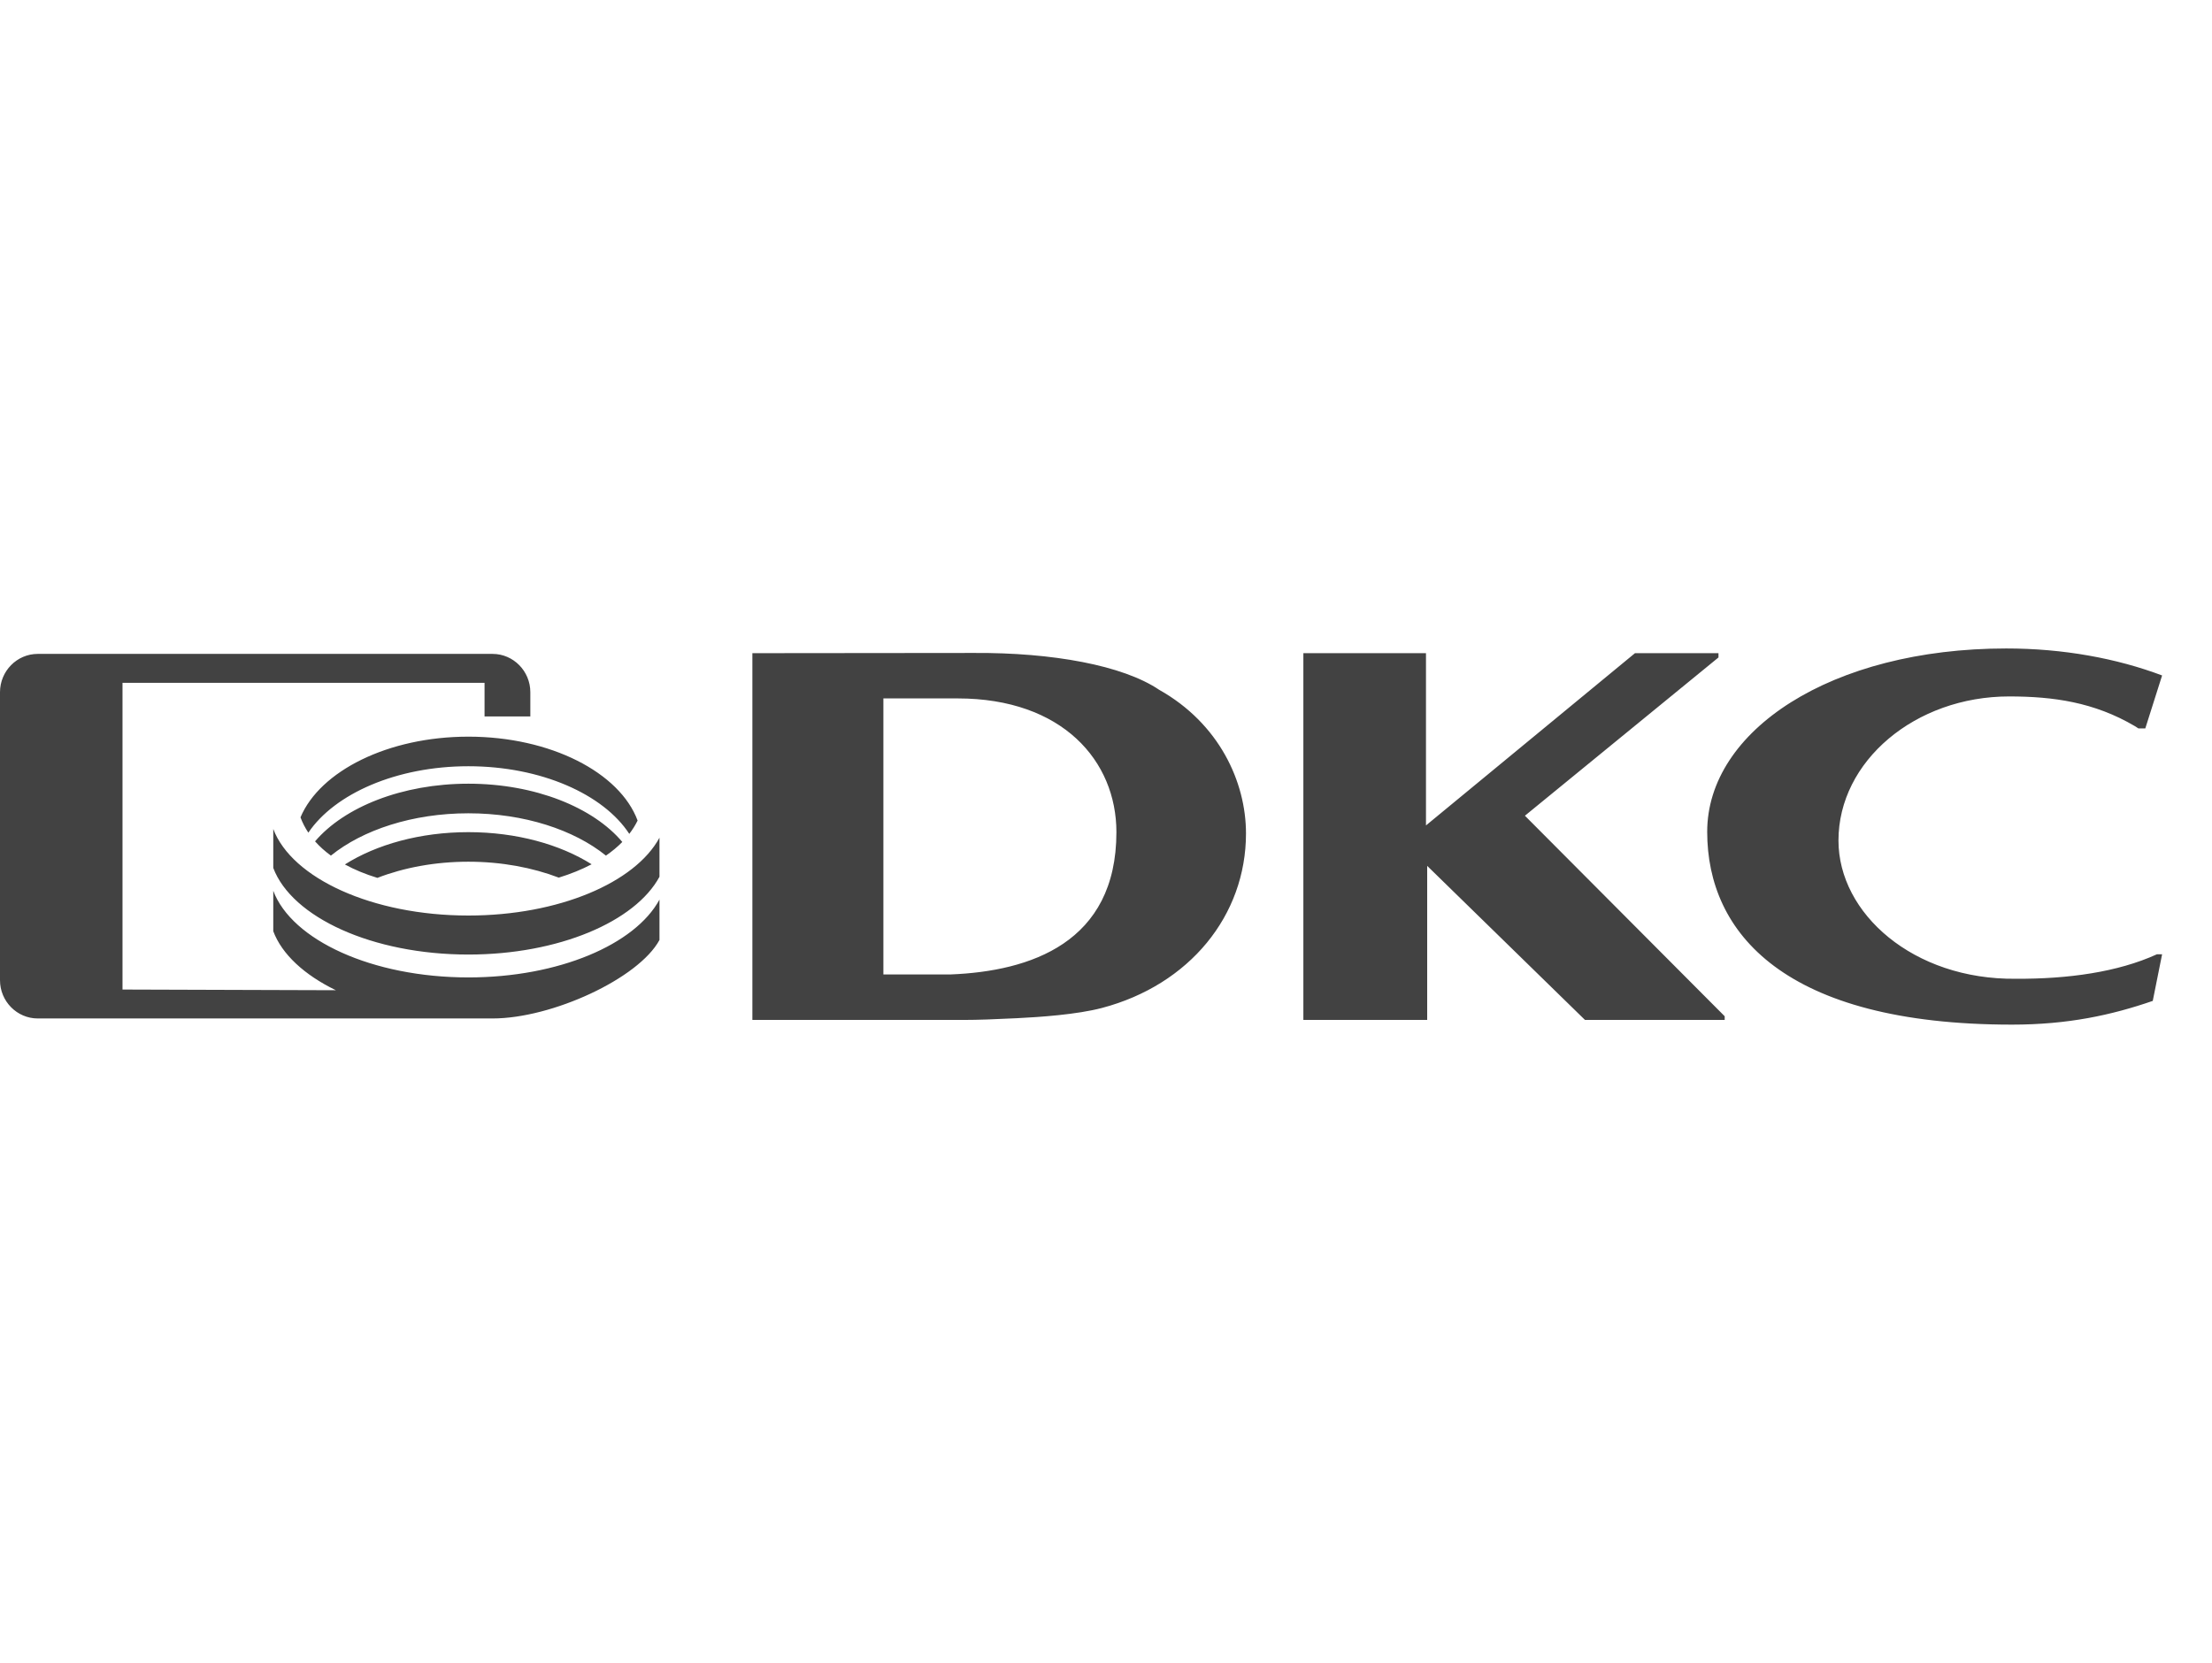 <svg width="133" height="100" viewBox="0 0 133 100" fill="none" xmlns="http://www.w3.org/2000/svg">
<path d="M28.162 55.062C22.388 55.062 17.547 52.819 16.431 49.856V52.199C17.547 55.167 22.388 57.408 28.162 57.408C33.589 57.408 38.192 55.429 39.652 52.731V50.381C38.193 53.082 33.592 55.062 28.162 55.062ZM28.162 58.784C22.385 58.784 17.544 56.54 16.431 53.573V56.006C16.954 57.399 18.307 58.637 20.193 59.554L7.366 59.513V41.066H29.134V43.088H31.887V41.629C31.887 40.361 30.864 39.327 29.62 39.327H2.268C1.02 39.327 0 40.361 0 41.629V58.954C0 60.219 1.02 61.252 2.268 61.252H29.62C33.195 61.252 38.404 58.842 39.652 56.532V54.104C38.193 56.804 33.592 58.784 28.162 58.784ZM20.737 51.99C21.312 52.304 21.966 52.576 22.691 52.797C24.281 52.181 26.159 51.825 28.162 51.825C30.154 51.825 32.014 52.178 33.598 52.782C34.323 52.559 34.981 52.29 35.572 51.979C33.677 50.786 31.056 50.047 28.162 50.047C25.263 50.047 22.633 50.79 20.737 51.99ZM18.067 49.157C18.186 49.478 18.345 49.786 18.54 50.078C20.122 47.737 23.839 46.083 28.162 46.083C32.528 46.083 36.284 47.767 37.837 50.151C38.033 49.894 38.2 49.629 38.337 49.35C37.267 46.465 33.107 44.304 28.162 44.304C23.332 44.304 19.246 46.368 18.067 49.157ZM37.417 50.637C35.667 48.558 32.173 47.133 28.162 47.133C24.176 47.133 20.698 48.54 18.943 50.601C19.216 50.907 19.533 51.194 19.896 51.458C21.807 49.912 24.804 48.913 28.162 48.913C31.523 48.913 34.52 49.912 36.433 51.458C36.799 51.205 37.13 50.932 37.417 50.637ZM103.326 39.541V39.283H98.306L85.739 49.643V39.283H78.367V61.34H85.812V52.075L95.299 61.34H103.7V61.12L91.688 49.059L103.326 39.541ZM121.201 58.865C115.039 58.93 110.541 54.936 110.541 50.552C110.539 45.78 115.154 41.881 120.814 41.885C123.445 41.888 125.908 42.223 128.369 43.675C128.442 43.716 128.508 43.762 128.578 43.81H128.989L130 40.623C127.269 39.595 124.061 39 120.629 39C110.087 39 102.648 43.953 102.648 50.028C102.648 56.101 107.278 61.623 120.979 61.623C124.343 61.623 126.962 61.051 129.438 60.196L130 57.392H129.689C127.339 58.466 124.342 58.881 121.201 58.865ZM57.179 58.604L53.115 58.606V42.004H57.581C63.877 42.004 67.126 45.759 67.126 50.047C67.126 56.713 61.929 58.41 57.179 58.604ZM69.693 41.484C67.522 40.016 63.275 39.241 58.566 39.27L45.238 39.283V61.34L57.878 61.34H58.006C58.742 61.34 59.794 61.305 61.156 61.236C62.518 61.169 64.753 61.017 66.258 60.62C71.515 59.231 74.917 55.067 74.917 50.126C74.917 47.02 73.301 43.51 69.693 41.484Z" fill="#424242"/>
</svg>
